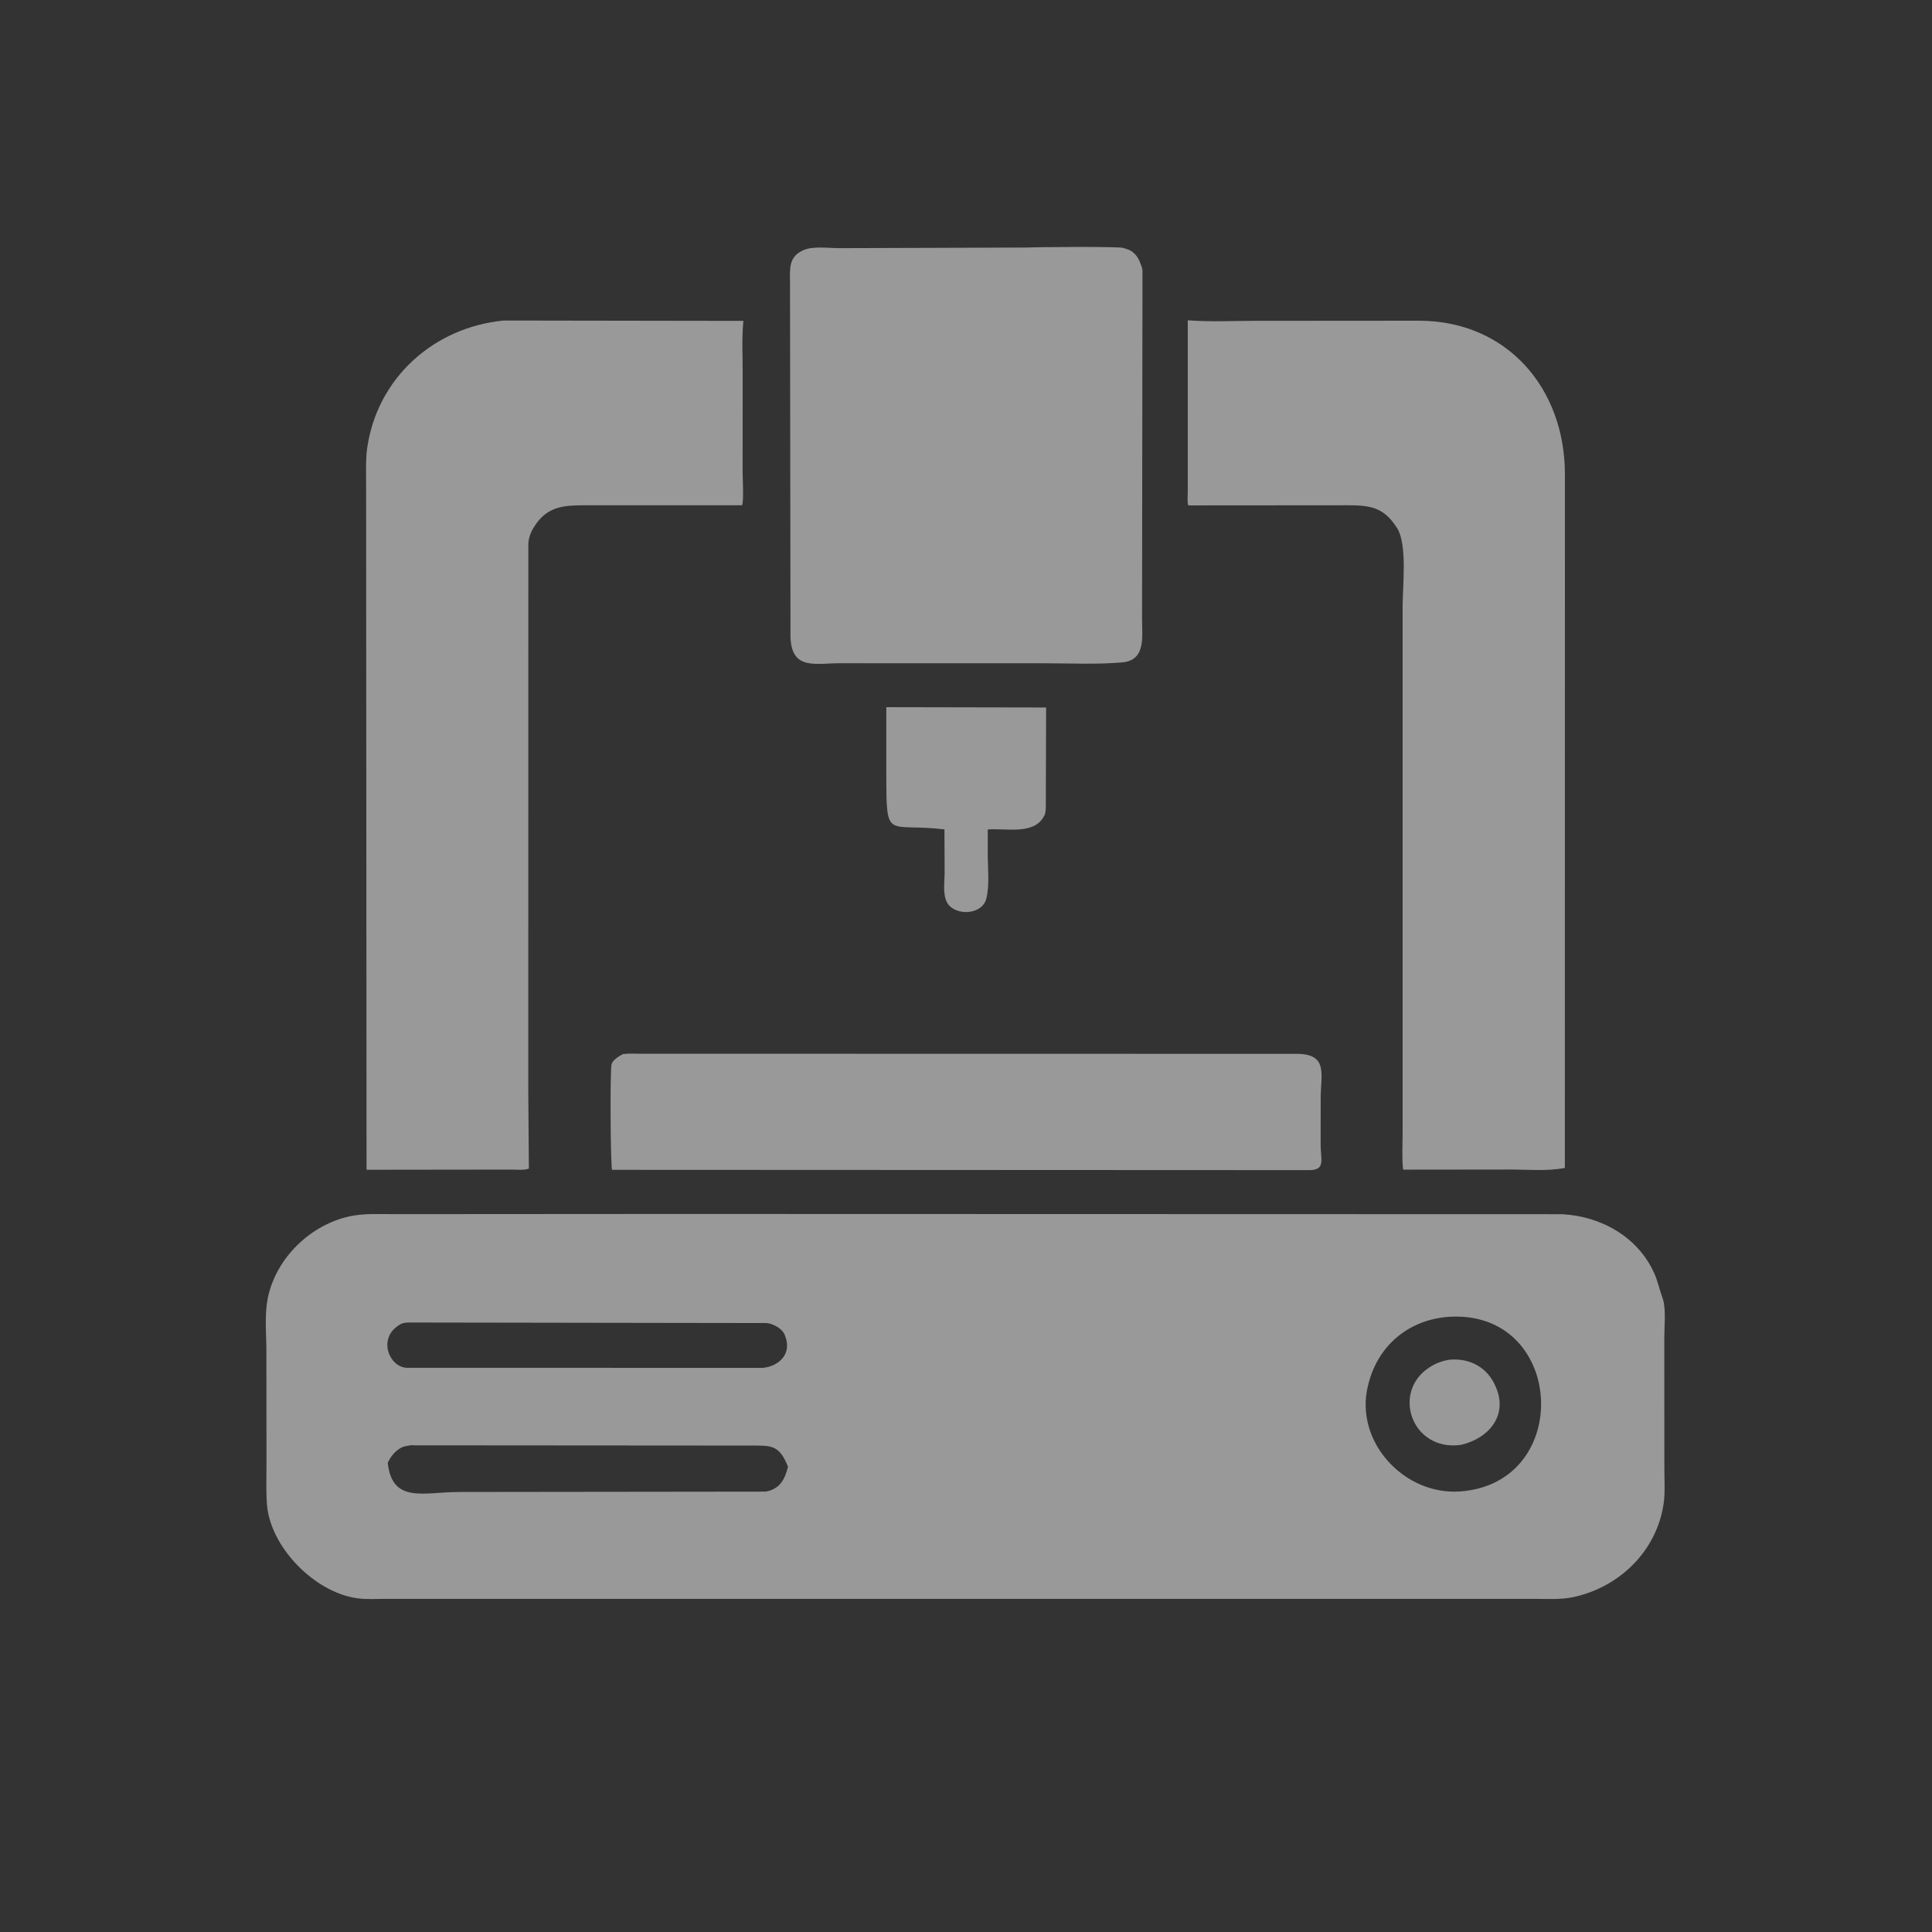<svg width="32" height="32" viewBox="0 0 32 32" fill="none" xmlns="http://www.w3.org/2000/svg">
<rect x="0" y="0" width="32" height="32" fill="#333333" stroke="none"/>
<path d="M14.68 11.713L17.327 11.718L17.322 13.333C17.321 13.389 17.323 13.459 17.297 13.51L17.286 13.528C17.117 13.834 16.654 13.713 16.36 13.739L16.36 14.131C16.36 14.362 16.394 14.666 16.335 14.889C16.27 15.135 15.889 15.171 15.725 15.002C15.602 14.875 15.645 14.617 15.646 14.459L15.643 13.737C14.697 13.625 14.682 13.939 14.68 12.861L14.68 11.713Z" fill="white" fill-opacity="0.5"/>
<path d="M10.315 17.46C10.406 17.446 10.502 17.453 10.595 17.453L21.481 17.455C22.006 17.456 21.875 17.804 21.875 18.183L21.874 18.951C21.873 19.206 21.965 19.384 21.677 19.381L10.137 19.376C10.113 19.299 10.101 17.731 10.13 17.625C10.15 17.554 10.255 17.494 10.315 17.46Z" fill="white" fill-opacity="0.5"/>
<path d="M17.01 4.1C17.119 4.092 18.522 4.08 18.604 4.106L18.69 4.134C18.785 4.174 18.848 4.254 18.883 4.348L18.892 4.372C18.909 4.414 18.922 4.443 18.923 4.49L18.916 10.232C18.912 10.522 18.993 10.934 18.59 10.971C18.175 11.008 17.737 10.986 17.319 10.986L15.04 10.986L13.925 10.985C13.508 10.983 13.119 11.108 13.093 10.563L13.085 4.671C13.084 4.459 13.061 4.266 13.281 4.156L13.305 4.145C13.456 4.072 13.723 4.11 13.893 4.11L17.01 4.1Z" fill="white" fill-opacity="0.5"/>
<path d="M8.343 5.309L12.313 5.315C12.284 5.601 12.302 5.903 12.301 6.19L12.3 7.813C12.3 7.915 12.322 8.315 12.29 8.369L9.685 8.369C9.357 8.37 9.083 8.381 8.873 8.686L8.864 8.7C8.798 8.795 8.757 8.893 8.751 9.008L8.75 18.088L8.76 19.355C8.686 19.386 8.563 19.372 8.482 19.372L6.071 19.375L6.064 7.997C6.064 7.808 6.055 7.614 6.081 7.427C6.245 6.262 7.184 5.421 8.343 5.309Z" fill="white" fill-opacity="0.5"/>
<path d="M19.673 5.305C20.039 5.334 20.418 5.314 20.785 5.314L23.509 5.312C24.954 5.317 25.919 6.42 25.92 7.857L25.919 19.344C25.628 19.403 25.29 19.37 24.994 19.371L23.24 19.373C23.218 19.172 23.232 18.96 23.232 18.757L23.232 10.034C23.232 9.716 23.313 9.013 23.138 8.743L23.127 8.727C22.913 8.397 22.68 8.369 22.325 8.369L19.682 8.371C19.661 8.314 19.673 8.218 19.673 8.157L19.673 5.305Z" fill="white" fill-opacity="0.5"/>
<path d="M11.116 20.107L25.874 20.111C26.513 20.144 27.125 20.482 27.398 21.086C27.454 21.209 27.478 21.332 27.523 21.457L27.547 21.529C27.595 21.716 27.566 21.969 27.566 22.164L27.567 24.328C27.567 24.515 27.582 24.719 27.555 24.904C27.441 25.688 26.825 26.29 26.055 26.454C25.849 26.498 25.624 26.482 25.414 26.482L20.87 26.482L6.39 26.482C6.232 26.482 6.062 26.494 5.907 26.471C5.203 26.368 4.472 25.62 4.421 24.912C4.405 24.691 4.414 24.462 4.414 24.241L4.412 22.311C4.407 22.04 4.382 21.746 4.44 21.479C4.582 20.83 5.141 20.29 5.787 20.147C6.024 20.095 6.29 20.11 6.532 20.11L11.116 20.107ZM23.992 21.811C23.324 21.86 22.812 22.296 22.66 22.945L22.655 22.963C22.436 23.884 23.261 24.769 24.183 24.703C26.077 24.568 25.925 21.682 23.992 21.811ZM6.823 23.936C6.742 23.947 6.673 23.953 6.605 24.003L6.587 24.016C6.515 24.07 6.459 24.147 6.422 24.23C6.497 24.911 7.022 24.712 7.605 24.712L12.684 24.706C12.914 24.662 12.997 24.512 13.052 24.294C12.902 23.922 12.775 23.944 12.416 23.943L6.869 23.939C6.843 23.939 6.853 23.939 6.823 23.936ZM6.826 21.905C6.754 21.906 6.685 21.9 6.622 21.94L6.606 21.95C6.253 22.173 6.447 22.643 6.737 22.655L12.64 22.656C12.907 22.626 13.116 22.424 13.007 22.135L13.001 22.116C12.977 22.055 12.918 22 12.861 21.97L12.847 21.962C12.796 21.935 12.747 21.917 12.69 21.914L6.826 21.905Z" fill="white" fill-opacity="0.5"/>
<path d="M23.992 22.523C24.305 22.488 24.599 22.619 24.747 22.911L24.757 22.933C25.001 23.427 24.668 23.825 24.191 23.933C23.378 24.038 23.052 23.058 23.667 22.654L23.685 22.642C23.779 22.581 23.882 22.543 23.992 22.523Z" fill="white" fill-opacity="0.5"/>
</svg>
